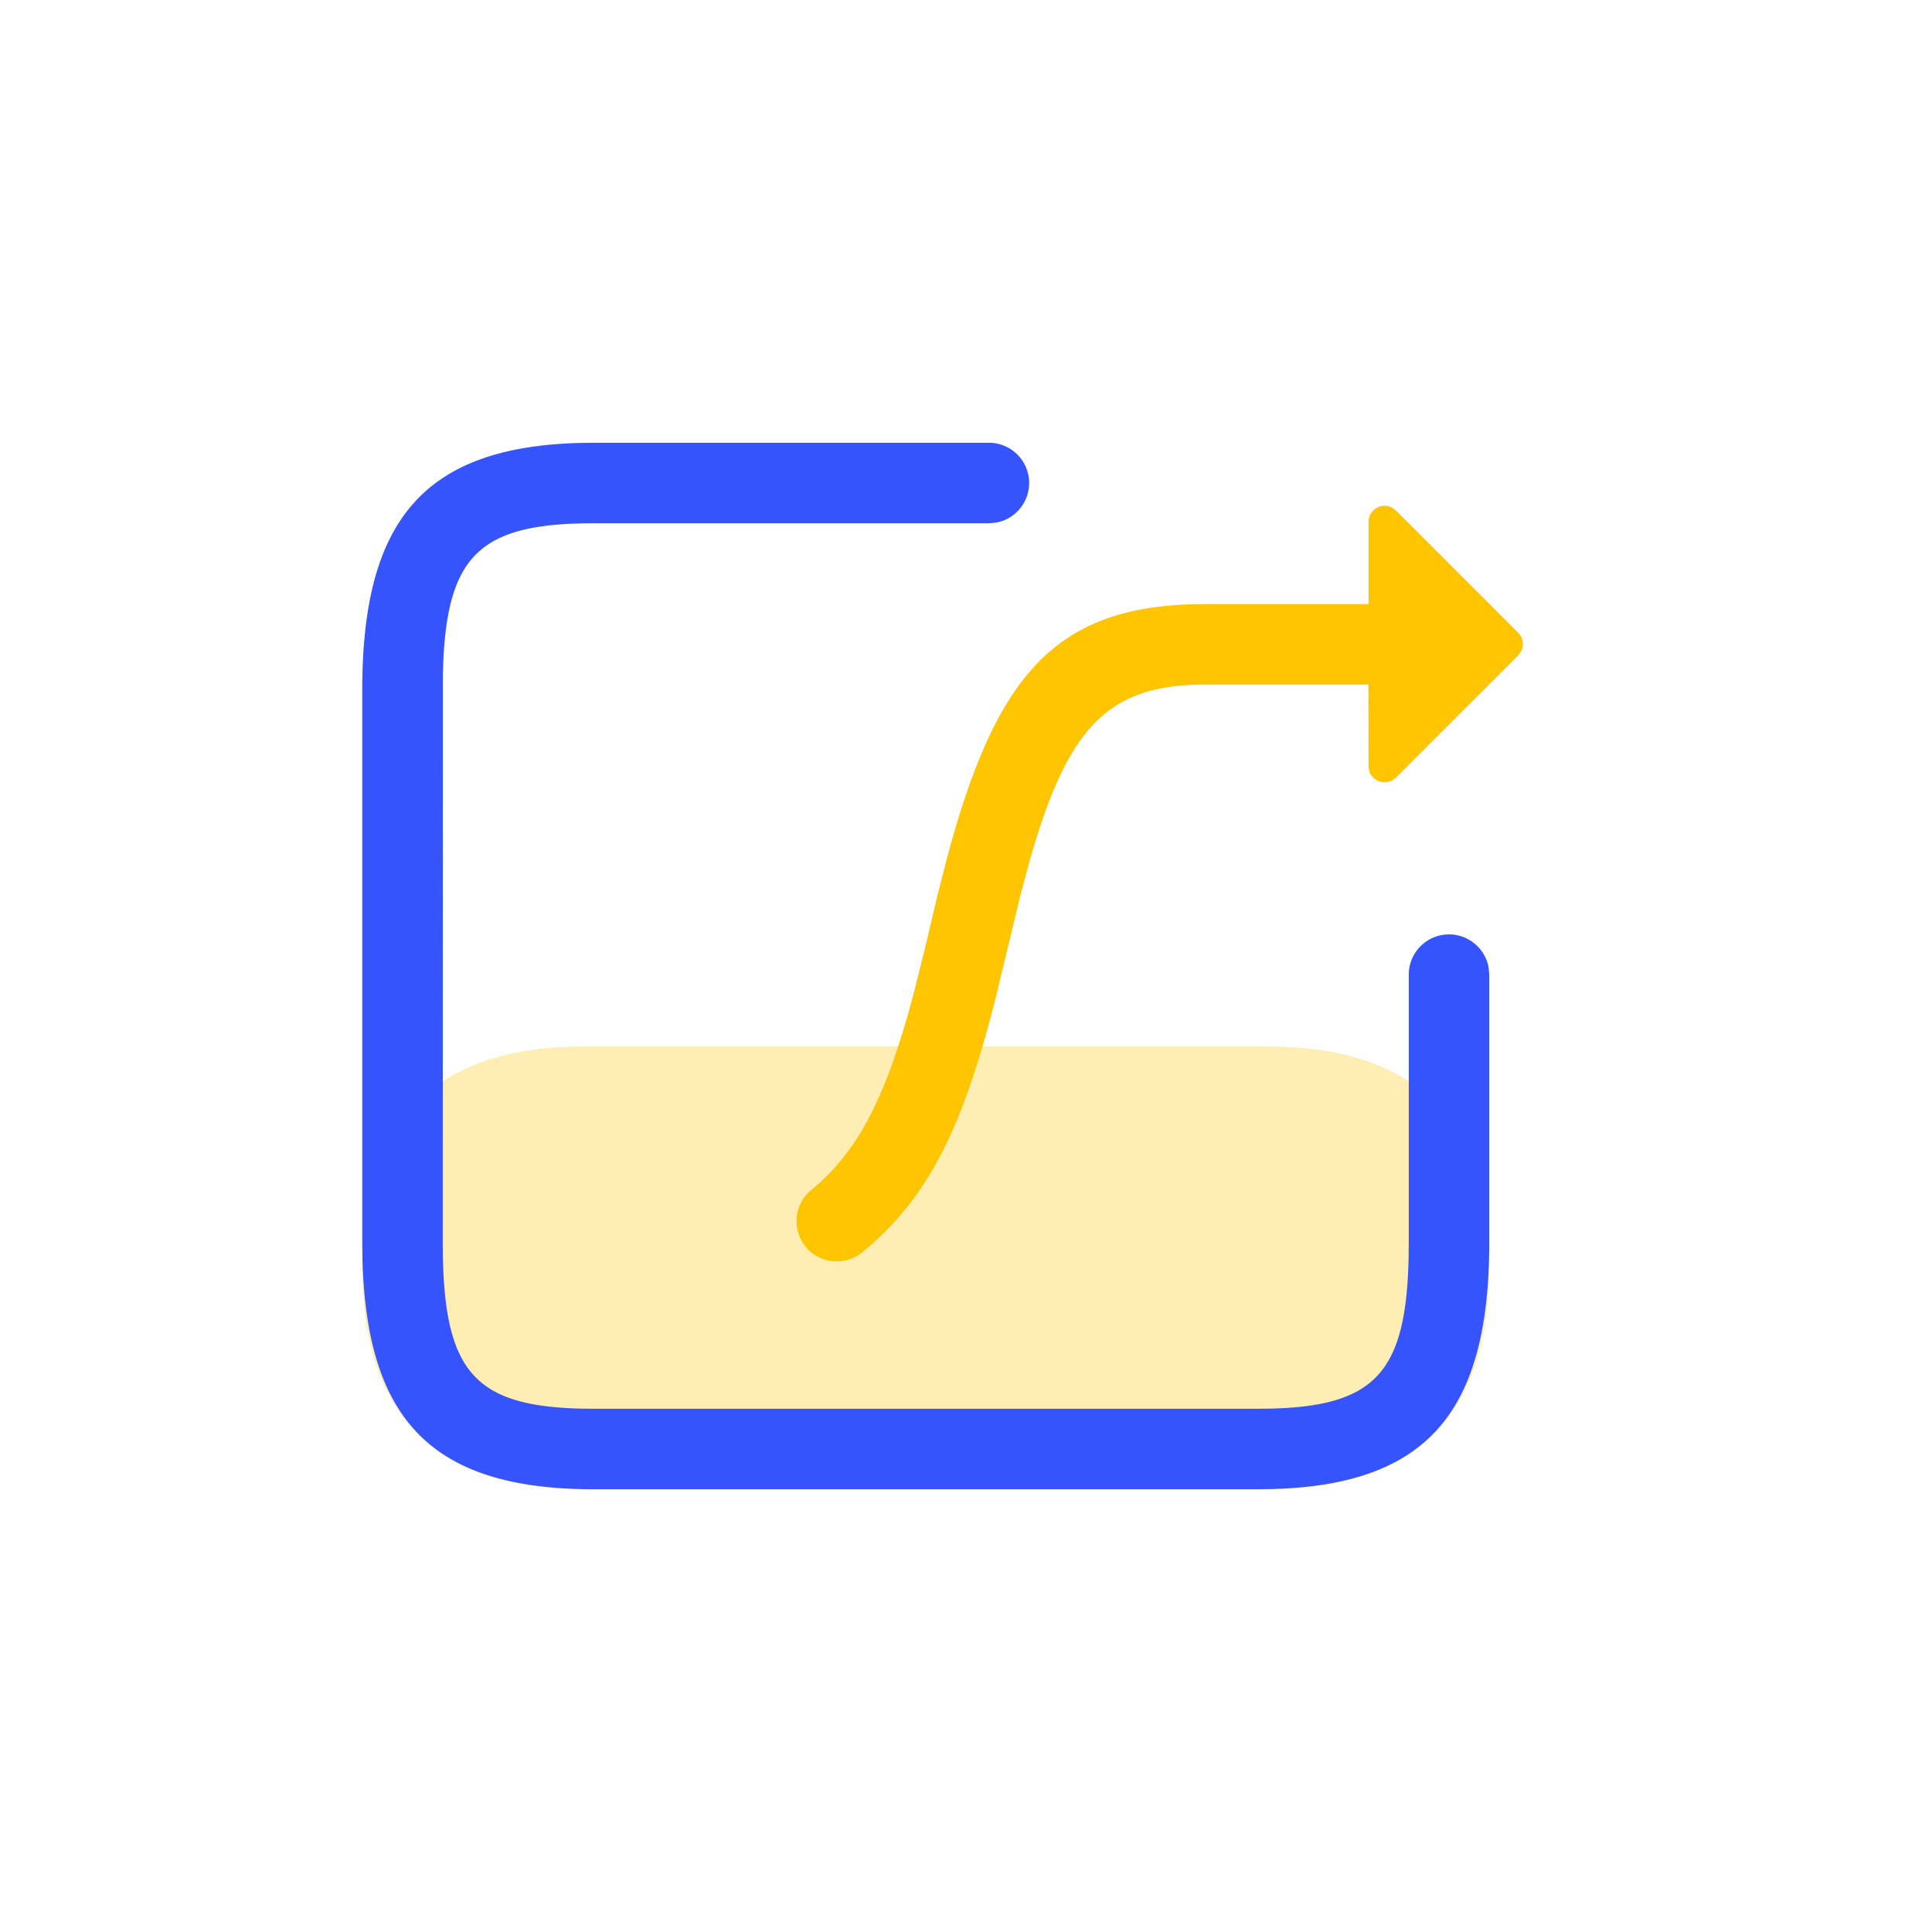 <?xml version="1.0" standalone="no"?><!DOCTYPE svg PUBLIC "-//W3C//DTD SVG 1.1//EN" "http://www.w3.org/Graphics/SVG/1.1/DTD/svg11.dtd"><svg t="1580569345081" class="icon" viewBox="0 0 1024 1024" version="1.1" xmlns="http://www.w3.org/2000/svg" p-id="1782" xmlns:xlink="http://www.w3.org/1999/xlink" width="200" height="200"><defs><style type="text/css"></style></defs><path d="M192 554.667m117.333 0l362.667 0q117.333 0 117.333 117.333l0 0q0 117.333-117.333 117.333l-362.667 0q-117.333 0-117.333-117.333l0 0q0-117.333 117.333-117.333Z" fill="#FFC500" opacity=".3" p-id="1783"></path><path d="M727.829 270.571a8.533 8.533 0 0 1 9.856-1.6l2.219 1.6 64.725 64.725a8.533 8.533 0 0 1 1.6 9.856l-1.6 2.219-64.725 64.725a8.533 8.533 0 0 1-14.272-3.755L725.333 406.059l-0.043-43.221H638.933l-6.059 0.107c-47.168 1.749-67.733 24.896-87.211 93.525l-5.056 18.944-12.693 52.693c-17.152 68.053-35.029 106.24-70.891 135.616a21.333 21.333 0 0 1-27.051-33.003c23.424-19.179 37.675-45.803 50.944-92.053l3.051-11.008 5.675-22.549 7.147-30.251 5.333-20.907c25.28-93.44 55.253-131.157 128.768-133.653l8.043-0.128H725.333L725.333 276.608a8.533 8.533 0 0 1 1.131-4.267l1.365-1.771z" fill="#FFC500" p-id="1784"></path><path d="M524.096 234.667a21.333 21.333 0 0 1 3.84 42.325l-3.84 0.341h-209.067c-61.333 0-79.061 16.896-80.299 80.789L234.667 658.283c0 67.563 15.467 86.955 73.472 88.32l6.891 0.064h351.275c61.333 0 79.061-16.896 80.299-80.789l0.064-7.595v-141.653a21.333 21.333 0 0 1 42.325-3.84l0.341 3.84v141.653c0 89.813-32.597 128.448-114.389 130.923l-8.64 0.128H315.029c-85.205 0-120.64-35.627-122.923-121.941L192 658.283V365.717c0-89.813 32.597-128.448 114.389-130.923l8.64-0.128h209.067z" fill="#3654FD" p-id="1785"></path></svg>